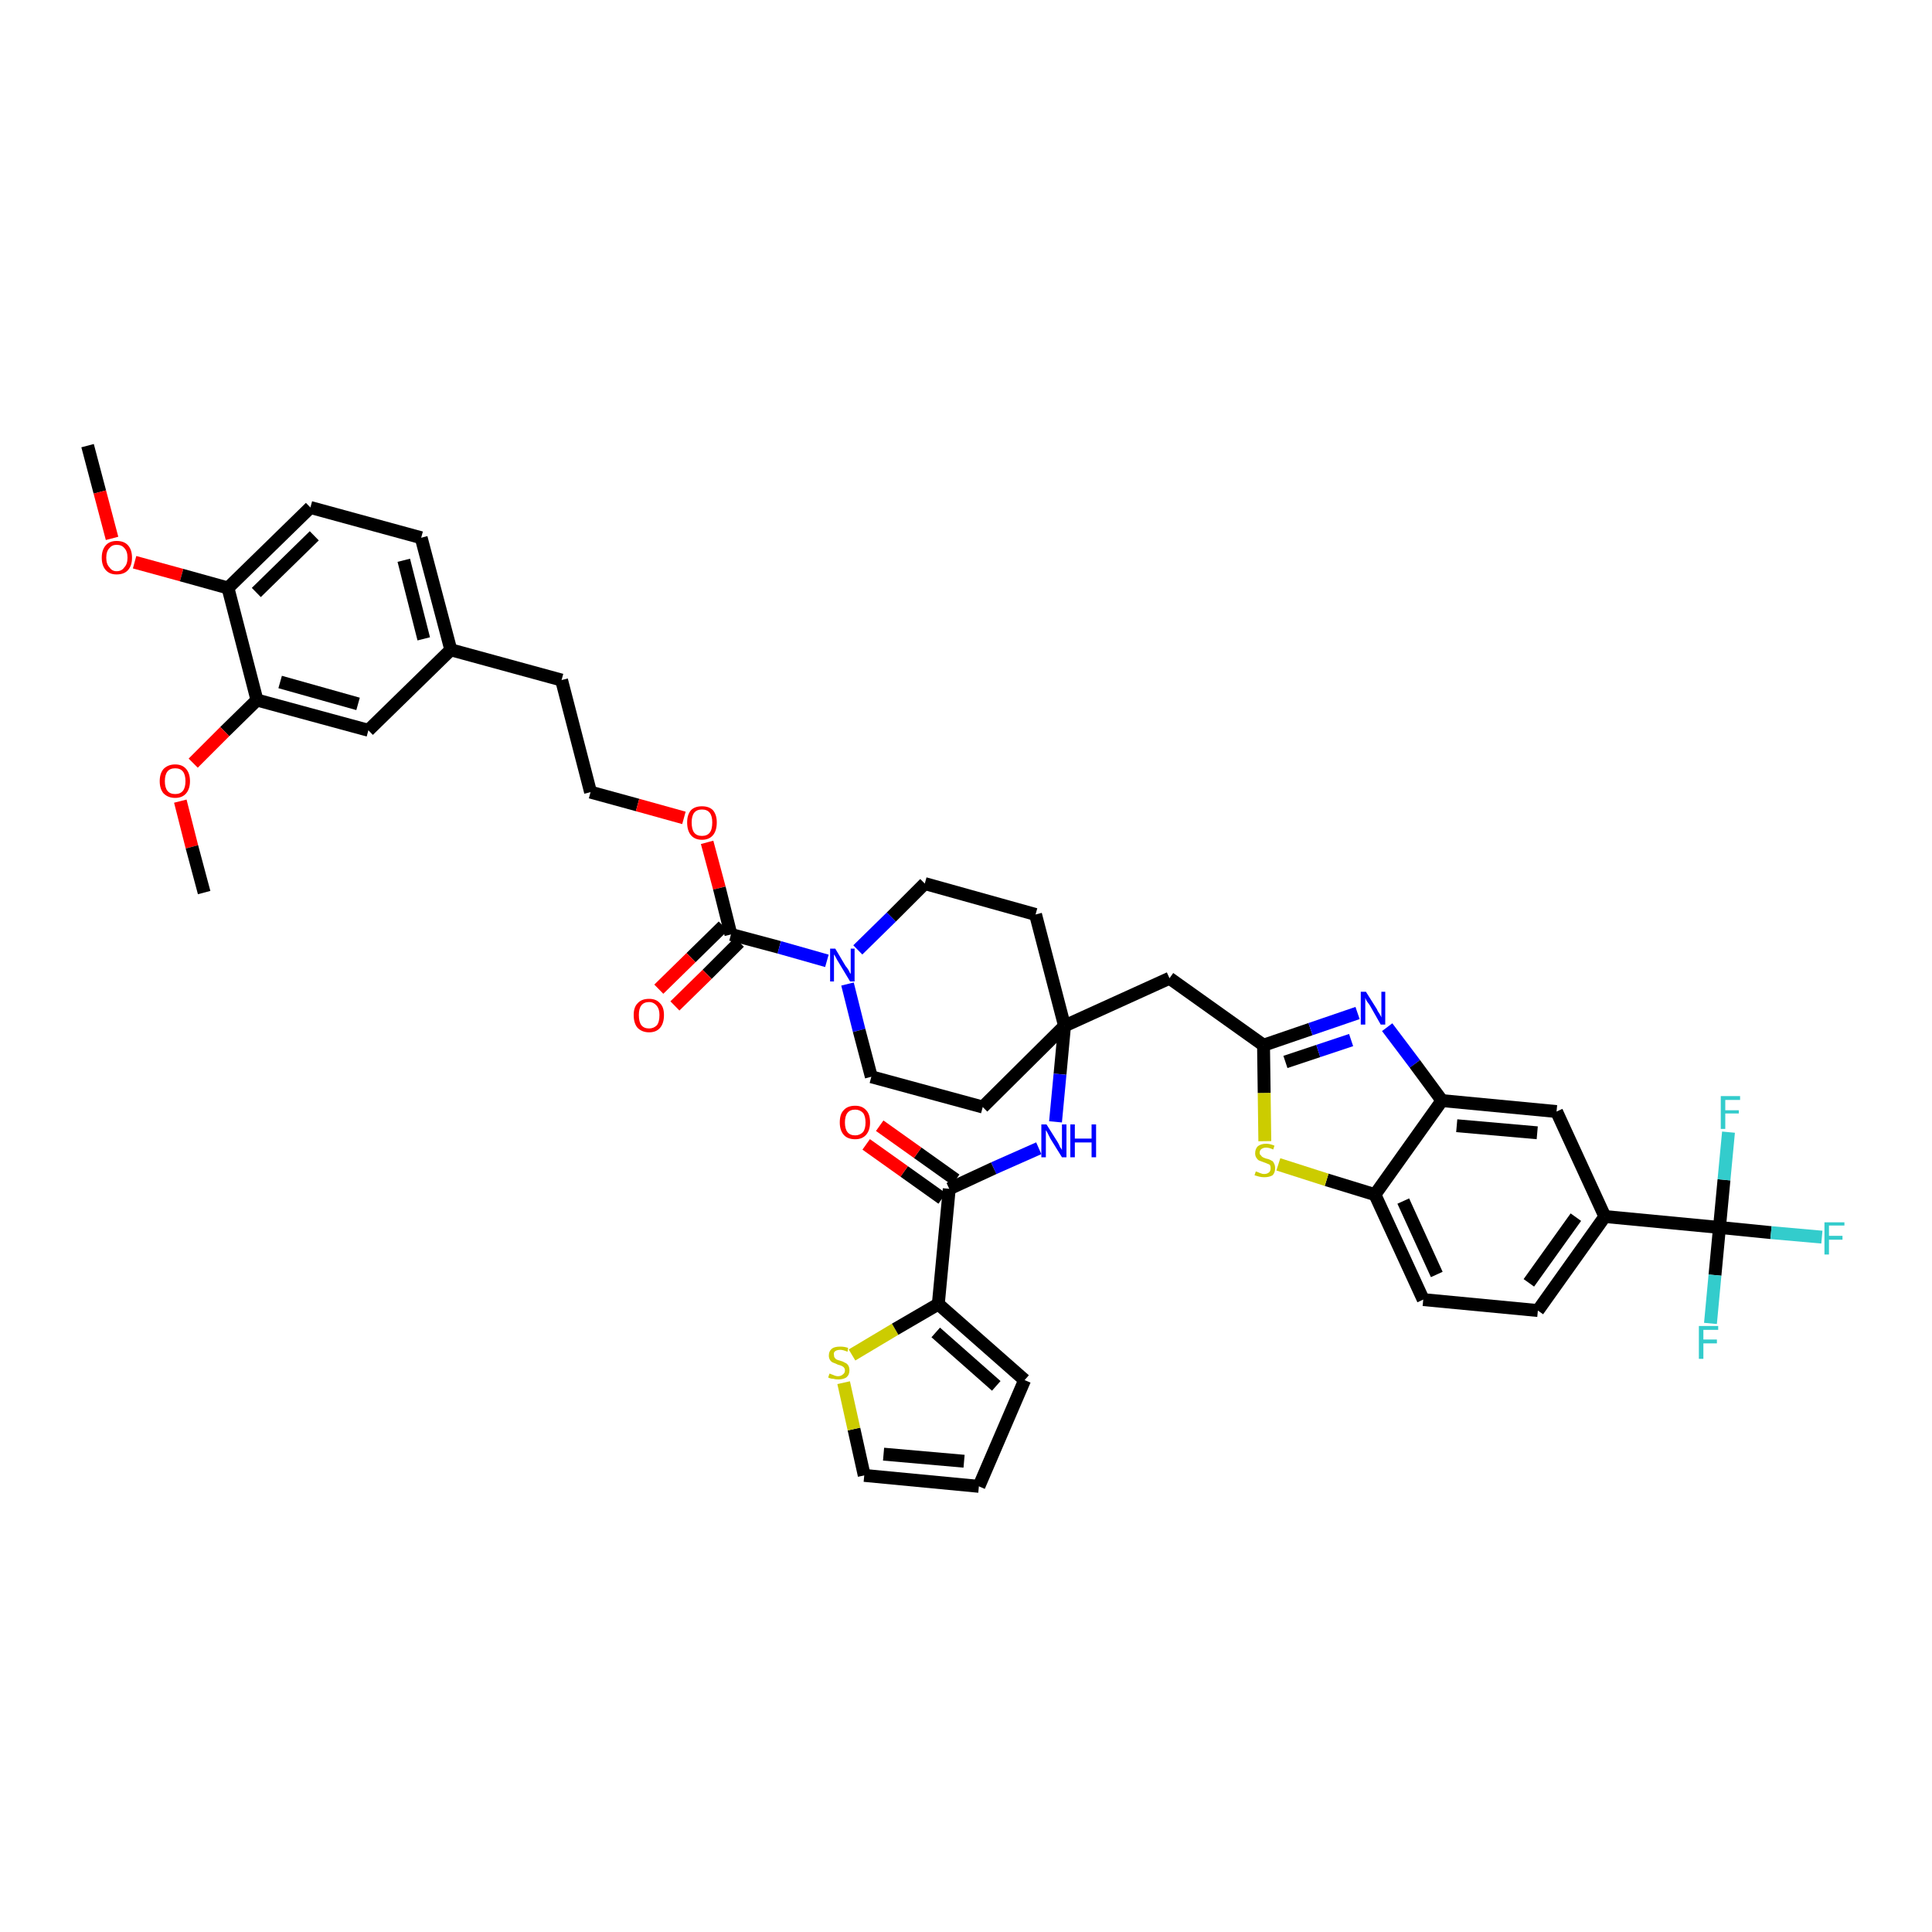 <?xml version='1.0' encoding='iso-8859-1'?>
<svg version='1.1' baseProfile='full'
              xmlns='http://www.w3.org/2000/svg'
                      xmlns:rdkit='http://www.rdkit.org/xml'
                      xmlns:xlink='http://www.w3.org/1999/xlink'
                  xml:space='preserve'
width='300px' height='300px' viewBox='0 0 300 300'>
<!-- END OF HEADER -->
<path class='bond-0 atom-0 atom-1' d='M 13.6,69.2 L 15.5,76.4' style='fill:none;fill-rule:evenodd;stroke:#000000;stroke-width:2.0px;stroke-linecap:butt;stroke-linejoin:miter;stroke-opacity:1' />
<path class='bond-0 atom-0 atom-1' d='M 15.5,76.4 L 17.4,83.6' style='fill:none;fill-rule:evenodd;stroke:#FF0000;stroke-width:2.0px;stroke-linecap:butt;stroke-linejoin:miter;stroke-opacity:1' />
<path class='bond-1 atom-1 atom-2' d='M 20.9,87.3 L 28.2,89.3' style='fill:none;fill-rule:evenodd;stroke:#FF0000;stroke-width:2.0px;stroke-linecap:butt;stroke-linejoin:miter;stroke-opacity:1' />
<path class='bond-1 atom-1 atom-2' d='M 28.2,89.3 L 35.4,91.3' style='fill:none;fill-rule:evenodd;stroke:#000000;stroke-width:2.0px;stroke-linecap:butt;stroke-linejoin:miter;stroke-opacity:1' />
<path class='bond-2 atom-2 atom-3' d='M 35.4,91.3 L 48.2,78.8' style='fill:none;fill-rule:evenodd;stroke:#000000;stroke-width:2.0px;stroke-linecap:butt;stroke-linejoin:miter;stroke-opacity:1' />
<path class='bond-2 atom-2 atom-3' d='M 39.8,92.0 L 48.8,83.2' style='fill:none;fill-rule:evenodd;stroke:#000000;stroke-width:2.0px;stroke-linecap:butt;stroke-linejoin:miter;stroke-opacity:1' />
<path class='bond-42 atom-40 atom-2' d='M 39.9,108.7 L 35.4,91.3' style='fill:none;fill-rule:evenodd;stroke:#000000;stroke-width:2.0px;stroke-linecap:butt;stroke-linejoin:miter;stroke-opacity:1' />
<path class='bond-3 atom-3 atom-4' d='M 48.2,78.8 L 65.4,83.5' style='fill:none;fill-rule:evenodd;stroke:#000000;stroke-width:2.0px;stroke-linecap:butt;stroke-linejoin:miter;stroke-opacity:1' />
<path class='bond-4 atom-4 atom-5' d='M 65.4,83.5 L 70.0,100.9' style='fill:none;fill-rule:evenodd;stroke:#000000;stroke-width:2.0px;stroke-linecap:butt;stroke-linejoin:miter;stroke-opacity:1' />
<path class='bond-4 atom-4 atom-5' d='M 62.7,87.0 L 65.8,99.2' style='fill:none;fill-rule:evenodd;stroke:#000000;stroke-width:2.0px;stroke-linecap:butt;stroke-linejoin:miter;stroke-opacity:1' />
<path class='bond-5 atom-5 atom-6' d='M 70.0,100.9 L 87.2,105.6' style='fill:none;fill-rule:evenodd;stroke:#000000;stroke-width:2.0px;stroke-linecap:butt;stroke-linejoin:miter;stroke-opacity:1' />
<path class='bond-38 atom-5 atom-39' d='M 70.0,100.9 L 57.2,113.4' style='fill:none;fill-rule:evenodd;stroke:#000000;stroke-width:2.0px;stroke-linecap:butt;stroke-linejoin:miter;stroke-opacity:1' />
<path class='bond-6 atom-6 atom-7' d='M 87.2,105.6 L 91.7,123.0' style='fill:none;fill-rule:evenodd;stroke:#000000;stroke-width:2.0px;stroke-linecap:butt;stroke-linejoin:miter;stroke-opacity:1' />
<path class='bond-7 atom-7 atom-8' d='M 91.7,123.0 L 99.0,125.0' style='fill:none;fill-rule:evenodd;stroke:#000000;stroke-width:2.0px;stroke-linecap:butt;stroke-linejoin:miter;stroke-opacity:1' />
<path class='bond-7 atom-7 atom-8' d='M 99.0,125.0 L 106.2,127.0' style='fill:none;fill-rule:evenodd;stroke:#FF0000;stroke-width:2.0px;stroke-linecap:butt;stroke-linejoin:miter;stroke-opacity:1' />
<path class='bond-8 atom-8 atom-9' d='M 109.8,130.8 L 111.7,137.9' style='fill:none;fill-rule:evenodd;stroke:#FF0000;stroke-width:2.0px;stroke-linecap:butt;stroke-linejoin:miter;stroke-opacity:1' />
<path class='bond-8 atom-8 atom-9' d='M 111.7,137.9 L 113.5,145.1' style='fill:none;fill-rule:evenodd;stroke:#000000;stroke-width:2.0px;stroke-linecap:butt;stroke-linejoin:miter;stroke-opacity:1' />
<path class='bond-9 atom-9 atom-10' d='M 112.3,143.8 L 107.3,148.7' style='fill:none;fill-rule:evenodd;stroke:#000000;stroke-width:2.0px;stroke-linecap:butt;stroke-linejoin:miter;stroke-opacity:1' />
<path class='bond-9 atom-9 atom-10' d='M 107.3,148.7 L 102.3,153.6' style='fill:none;fill-rule:evenodd;stroke:#FF0000;stroke-width:2.0px;stroke-linecap:butt;stroke-linejoin:miter;stroke-opacity:1' />
<path class='bond-9 atom-9 atom-10' d='M 114.8,146.3 L 109.8,151.3' style='fill:none;fill-rule:evenodd;stroke:#000000;stroke-width:2.0px;stroke-linecap:butt;stroke-linejoin:miter;stroke-opacity:1' />
<path class='bond-9 atom-9 atom-10' d='M 109.8,151.3 L 104.8,156.2' style='fill:none;fill-rule:evenodd;stroke:#FF0000;stroke-width:2.0px;stroke-linecap:butt;stroke-linejoin:miter;stroke-opacity:1' />
<path class='bond-10 atom-9 atom-11' d='M 113.5,145.1 L 121.0,147.1' style='fill:none;fill-rule:evenodd;stroke:#000000;stroke-width:2.0px;stroke-linecap:butt;stroke-linejoin:miter;stroke-opacity:1' />
<path class='bond-10 atom-9 atom-11' d='M 121.0,147.1 L 128.4,149.2' style='fill:none;fill-rule:evenodd;stroke:#0000FF;stroke-width:2.0px;stroke-linecap:butt;stroke-linejoin:miter;stroke-opacity:1' />
<path class='bond-11 atom-11 atom-12' d='M 131.6,152.8 L 133.4,160.0' style='fill:none;fill-rule:evenodd;stroke:#0000FF;stroke-width:2.0px;stroke-linecap:butt;stroke-linejoin:miter;stroke-opacity:1' />
<path class='bond-11 atom-11 atom-12' d='M 133.4,160.0 L 135.3,167.2' style='fill:none;fill-rule:evenodd;stroke:#000000;stroke-width:2.0px;stroke-linecap:butt;stroke-linejoin:miter;stroke-opacity:1' />
<path class='bond-43 atom-38 atom-11' d='M 143.6,137.2 L 138.4,142.4' style='fill:none;fill-rule:evenodd;stroke:#000000;stroke-width:2.0px;stroke-linecap:butt;stroke-linejoin:miter;stroke-opacity:1' />
<path class='bond-43 atom-38 atom-11' d='M 138.4,142.4 L 133.2,147.5' style='fill:none;fill-rule:evenodd;stroke:#0000FF;stroke-width:2.0px;stroke-linecap:butt;stroke-linejoin:miter;stroke-opacity:1' />
<path class='bond-12 atom-12 atom-13' d='M 135.3,167.2 L 152.6,171.9' style='fill:none;fill-rule:evenodd;stroke:#000000;stroke-width:2.0px;stroke-linecap:butt;stroke-linejoin:miter;stroke-opacity:1' />
<path class='bond-13 atom-13 atom-14' d='M 152.6,171.9 L 165.3,159.3' style='fill:none;fill-rule:evenodd;stroke:#000000;stroke-width:2.0px;stroke-linecap:butt;stroke-linejoin:miter;stroke-opacity:1' />
<path class='bond-14 atom-14 atom-15' d='M 165.3,159.3 L 181.6,151.9' style='fill:none;fill-rule:evenodd;stroke:#000000;stroke-width:2.0px;stroke-linecap:butt;stroke-linejoin:miter;stroke-opacity:1' />
<path class='bond-28 atom-14 atom-29' d='M 165.3,159.3 L 164.6,166.8' style='fill:none;fill-rule:evenodd;stroke:#000000;stroke-width:2.0px;stroke-linecap:butt;stroke-linejoin:miter;stroke-opacity:1' />
<path class='bond-28 atom-14 atom-29' d='M 164.6,166.8 L 163.9,174.2' style='fill:none;fill-rule:evenodd;stroke:#0000FF;stroke-width:2.0px;stroke-linecap:butt;stroke-linejoin:miter;stroke-opacity:1' />
<path class='bond-36 atom-14 atom-37' d='M 165.3,159.3 L 160.8,142.0' style='fill:none;fill-rule:evenodd;stroke:#000000;stroke-width:2.0px;stroke-linecap:butt;stroke-linejoin:miter;stroke-opacity:1' />
<path class='bond-15 atom-15 atom-16' d='M 181.6,151.9 L 196.2,162.3' style='fill:none;fill-rule:evenodd;stroke:#000000;stroke-width:2.0px;stroke-linecap:butt;stroke-linejoin:miter;stroke-opacity:1' />
<path class='bond-16 atom-16 atom-17' d='M 196.2,162.3 L 203.5,159.8' style='fill:none;fill-rule:evenodd;stroke:#000000;stroke-width:2.0px;stroke-linecap:butt;stroke-linejoin:miter;stroke-opacity:1' />
<path class='bond-16 atom-16 atom-17' d='M 203.5,159.8 L 210.8,157.3' style='fill:none;fill-rule:evenodd;stroke:#0000FF;stroke-width:2.0px;stroke-linecap:butt;stroke-linejoin:miter;stroke-opacity:1' />
<path class='bond-16 atom-16 atom-17' d='M 199.6,164.9 L 204.7,163.2' style='fill:none;fill-rule:evenodd;stroke:#000000;stroke-width:2.0px;stroke-linecap:butt;stroke-linejoin:miter;stroke-opacity:1' />
<path class='bond-16 atom-16 atom-17' d='M 204.7,163.2 L 209.8,161.5' style='fill:none;fill-rule:evenodd;stroke:#0000FF;stroke-width:2.0px;stroke-linecap:butt;stroke-linejoin:miter;stroke-opacity:1' />
<path class='bond-44 atom-28 atom-16' d='M 196.4,177.2 L 196.3,169.7' style='fill:none;fill-rule:evenodd;stroke:#CCCC00;stroke-width:2.0px;stroke-linecap:butt;stroke-linejoin:miter;stroke-opacity:1' />
<path class='bond-44 atom-28 atom-16' d='M 196.3,169.7 L 196.2,162.3' style='fill:none;fill-rule:evenodd;stroke:#000000;stroke-width:2.0px;stroke-linecap:butt;stroke-linejoin:miter;stroke-opacity:1' />
<path class='bond-17 atom-17 atom-18' d='M 215.4,159.5 L 219.7,165.2' style='fill:none;fill-rule:evenodd;stroke:#0000FF;stroke-width:2.0px;stroke-linecap:butt;stroke-linejoin:miter;stroke-opacity:1' />
<path class='bond-17 atom-17 atom-18' d='M 219.7,165.2 L 223.9,170.9' style='fill:none;fill-rule:evenodd;stroke:#000000;stroke-width:2.0px;stroke-linecap:butt;stroke-linejoin:miter;stroke-opacity:1' />
<path class='bond-18 atom-18 atom-19' d='M 223.9,170.9 L 241.7,172.6' style='fill:none;fill-rule:evenodd;stroke:#000000;stroke-width:2.0px;stroke-linecap:butt;stroke-linejoin:miter;stroke-opacity:1' />
<path class='bond-18 atom-18 atom-19' d='M 226.2,174.8 L 238.7,175.9' style='fill:none;fill-rule:evenodd;stroke:#000000;stroke-width:2.0px;stroke-linecap:butt;stroke-linejoin:miter;stroke-opacity:1' />
<path class='bond-46 atom-27 atom-18' d='M 213.5,185.5 L 223.9,170.9' style='fill:none;fill-rule:evenodd;stroke:#000000;stroke-width:2.0px;stroke-linecap:butt;stroke-linejoin:miter;stroke-opacity:1' />
<path class='bond-19 atom-19 atom-20' d='M 241.7,172.6 L 249.2,188.9' style='fill:none;fill-rule:evenodd;stroke:#000000;stroke-width:2.0px;stroke-linecap:butt;stroke-linejoin:miter;stroke-opacity:1' />
<path class='bond-20 atom-20 atom-21' d='M 249.2,188.9 L 267.0,190.6' style='fill:none;fill-rule:evenodd;stroke:#000000;stroke-width:2.0px;stroke-linecap:butt;stroke-linejoin:miter;stroke-opacity:1' />
<path class='bond-24 atom-20 atom-25' d='M 249.2,188.9 L 238.8,203.5' style='fill:none;fill-rule:evenodd;stroke:#000000;stroke-width:2.0px;stroke-linecap:butt;stroke-linejoin:miter;stroke-opacity:1' />
<path class='bond-24 atom-20 atom-25' d='M 244.7,189.0 L 237.4,199.2' style='fill:none;fill-rule:evenodd;stroke:#000000;stroke-width:2.0px;stroke-linecap:butt;stroke-linejoin:miter;stroke-opacity:1' />
<path class='bond-21 atom-21 atom-22' d='M 267.0,190.6 L 275.0,191.4' style='fill:none;fill-rule:evenodd;stroke:#000000;stroke-width:2.0px;stroke-linecap:butt;stroke-linejoin:miter;stroke-opacity:1' />
<path class='bond-21 atom-21 atom-22' d='M 275.0,191.4 L 282.9,192.1' style='fill:none;fill-rule:evenodd;stroke:#33CCCC;stroke-width:2.0px;stroke-linecap:butt;stroke-linejoin:miter;stroke-opacity:1' />
<path class='bond-22 atom-21 atom-23' d='M 267.0,190.6 L 266.3,198.0' style='fill:none;fill-rule:evenodd;stroke:#000000;stroke-width:2.0px;stroke-linecap:butt;stroke-linejoin:miter;stroke-opacity:1' />
<path class='bond-22 atom-21 atom-23' d='M 266.3,198.0 L 265.6,205.5' style='fill:none;fill-rule:evenodd;stroke:#33CCCC;stroke-width:2.0px;stroke-linecap:butt;stroke-linejoin:miter;stroke-opacity:1' />
<path class='bond-23 atom-21 atom-24' d='M 267.0,190.6 L 267.7,183.2' style='fill:none;fill-rule:evenodd;stroke:#000000;stroke-width:2.0px;stroke-linecap:butt;stroke-linejoin:miter;stroke-opacity:1' />
<path class='bond-23 atom-21 atom-24' d='M 267.7,183.2 L 268.4,175.8' style='fill:none;fill-rule:evenodd;stroke:#33CCCC;stroke-width:2.0px;stroke-linecap:butt;stroke-linejoin:miter;stroke-opacity:1' />
<path class='bond-25 atom-25 atom-26' d='M 238.8,203.5 L 221.0,201.8' style='fill:none;fill-rule:evenodd;stroke:#000000;stroke-width:2.0px;stroke-linecap:butt;stroke-linejoin:miter;stroke-opacity:1' />
<path class='bond-26 atom-26 atom-27' d='M 221.0,201.8 L 213.5,185.5' style='fill:none;fill-rule:evenodd;stroke:#000000;stroke-width:2.0px;stroke-linecap:butt;stroke-linejoin:miter;stroke-opacity:1' />
<path class='bond-26 atom-26 atom-27' d='M 223.1,197.9 L 217.9,186.5' style='fill:none;fill-rule:evenodd;stroke:#000000;stroke-width:2.0px;stroke-linecap:butt;stroke-linejoin:miter;stroke-opacity:1' />
<path class='bond-27 atom-27 atom-28' d='M 213.5,185.5 L 206.0,183.2' style='fill:none;fill-rule:evenodd;stroke:#000000;stroke-width:2.0px;stroke-linecap:butt;stroke-linejoin:miter;stroke-opacity:1' />
<path class='bond-27 atom-27 atom-28' d='M 206.0,183.2 L 198.5,180.8' style='fill:none;fill-rule:evenodd;stroke:#CCCC00;stroke-width:2.0px;stroke-linecap:butt;stroke-linejoin:miter;stroke-opacity:1' />
<path class='bond-29 atom-29 atom-30' d='M 161.3,178.3 L 154.3,181.4' style='fill:none;fill-rule:evenodd;stroke:#0000FF;stroke-width:2.0px;stroke-linecap:butt;stroke-linejoin:miter;stroke-opacity:1' />
<path class='bond-29 atom-29 atom-30' d='M 154.3,181.4 L 147.4,184.6' style='fill:none;fill-rule:evenodd;stroke:#000000;stroke-width:2.0px;stroke-linecap:butt;stroke-linejoin:miter;stroke-opacity:1' />
<path class='bond-30 atom-30 atom-31' d='M 148.4,183.2 L 142.5,179.0' style='fill:none;fill-rule:evenodd;stroke:#000000;stroke-width:2.0px;stroke-linecap:butt;stroke-linejoin:miter;stroke-opacity:1' />
<path class='bond-30 atom-30 atom-31' d='M 142.5,179.0 L 136.6,174.8' style='fill:none;fill-rule:evenodd;stroke:#FF0000;stroke-width:2.0px;stroke-linecap:butt;stroke-linejoin:miter;stroke-opacity:1' />
<path class='bond-30 atom-30 atom-31' d='M 146.3,186.1 L 140.4,181.9' style='fill:none;fill-rule:evenodd;stroke:#000000;stroke-width:2.0px;stroke-linecap:butt;stroke-linejoin:miter;stroke-opacity:1' />
<path class='bond-30 atom-30 atom-31' d='M 140.4,181.9 L 134.5,177.7' style='fill:none;fill-rule:evenodd;stroke:#FF0000;stroke-width:2.0px;stroke-linecap:butt;stroke-linejoin:miter;stroke-opacity:1' />
<path class='bond-31 atom-30 atom-32' d='M 147.4,184.6 L 145.7,202.5' style='fill:none;fill-rule:evenodd;stroke:#000000;stroke-width:2.0px;stroke-linecap:butt;stroke-linejoin:miter;stroke-opacity:1' />
<path class='bond-32 atom-32 atom-33' d='M 145.7,202.5 L 159.1,214.3' style='fill:none;fill-rule:evenodd;stroke:#000000;stroke-width:2.0px;stroke-linecap:butt;stroke-linejoin:miter;stroke-opacity:1' />
<path class='bond-32 atom-32 atom-33' d='M 145.3,206.9 L 154.7,215.2' style='fill:none;fill-rule:evenodd;stroke:#000000;stroke-width:2.0px;stroke-linecap:butt;stroke-linejoin:miter;stroke-opacity:1' />
<path class='bond-45 atom-36 atom-32' d='M 132.3,210.4 L 139.0,206.4' style='fill:none;fill-rule:evenodd;stroke:#CCCC00;stroke-width:2.0px;stroke-linecap:butt;stroke-linejoin:miter;stroke-opacity:1' />
<path class='bond-45 atom-36 atom-32' d='M 139.0,206.4 L 145.7,202.5' style='fill:none;fill-rule:evenodd;stroke:#000000;stroke-width:2.0px;stroke-linecap:butt;stroke-linejoin:miter;stroke-opacity:1' />
<path class='bond-33 atom-33 atom-34' d='M 159.1,214.3 L 152.0,230.8' style='fill:none;fill-rule:evenodd;stroke:#000000;stroke-width:2.0px;stroke-linecap:butt;stroke-linejoin:miter;stroke-opacity:1' />
<path class='bond-34 atom-34 atom-35' d='M 152.0,230.8 L 134.2,229.1' style='fill:none;fill-rule:evenodd;stroke:#000000;stroke-width:2.0px;stroke-linecap:butt;stroke-linejoin:miter;stroke-opacity:1' />
<path class='bond-34 atom-34 atom-35' d='M 149.7,226.9 L 137.2,225.8' style='fill:none;fill-rule:evenodd;stroke:#000000;stroke-width:2.0px;stroke-linecap:butt;stroke-linejoin:miter;stroke-opacity:1' />
<path class='bond-35 atom-35 atom-36' d='M 134.2,229.1 L 132.6,221.9' style='fill:none;fill-rule:evenodd;stroke:#000000;stroke-width:2.0px;stroke-linecap:butt;stroke-linejoin:miter;stroke-opacity:1' />
<path class='bond-35 atom-35 atom-36' d='M 132.6,221.9 L 131.0,214.7' style='fill:none;fill-rule:evenodd;stroke:#CCCC00;stroke-width:2.0px;stroke-linecap:butt;stroke-linejoin:miter;stroke-opacity:1' />
<path class='bond-37 atom-37 atom-38' d='M 160.8,142.0 L 143.6,137.2' style='fill:none;fill-rule:evenodd;stroke:#000000;stroke-width:2.0px;stroke-linecap:butt;stroke-linejoin:miter;stroke-opacity:1' />
<path class='bond-39 atom-39 atom-40' d='M 57.2,113.4 L 39.9,108.7' style='fill:none;fill-rule:evenodd;stroke:#000000;stroke-width:2.0px;stroke-linecap:butt;stroke-linejoin:miter;stroke-opacity:1' />
<path class='bond-39 atom-39 atom-40' d='M 55.6,109.3 L 43.5,105.9' style='fill:none;fill-rule:evenodd;stroke:#000000;stroke-width:2.0px;stroke-linecap:butt;stroke-linejoin:miter;stroke-opacity:1' />
<path class='bond-40 atom-40 atom-41' d='M 39.9,108.7 L 34.9,113.6' style='fill:none;fill-rule:evenodd;stroke:#000000;stroke-width:2.0px;stroke-linecap:butt;stroke-linejoin:miter;stroke-opacity:1' />
<path class='bond-40 atom-40 atom-41' d='M 34.9,113.6 L 30.0,118.5' style='fill:none;fill-rule:evenodd;stroke:#FF0000;stroke-width:2.0px;stroke-linecap:butt;stroke-linejoin:miter;stroke-opacity:1' />
<path class='bond-41 atom-41 atom-42' d='M 28.0,124.4 L 29.8,131.5' style='fill:none;fill-rule:evenodd;stroke:#FF0000;stroke-width:2.0px;stroke-linecap:butt;stroke-linejoin:miter;stroke-opacity:1' />
<path class='bond-41 atom-41 atom-42' d='M 29.8,131.5 L 31.7,138.6' style='fill:none;fill-rule:evenodd;stroke:#000000;stroke-width:2.0px;stroke-linecap:butt;stroke-linejoin:miter;stroke-opacity:1' />
<path  class='atom-1' d='M 15.8 86.6
Q 15.8 85.4, 16.4 84.7
Q 17.0 84.0, 18.1 84.0
Q 19.3 84.0, 19.9 84.7
Q 20.5 85.4, 20.5 86.6
Q 20.5 87.8, 19.9 88.5
Q 19.3 89.2, 18.1 89.2
Q 17.0 89.2, 16.4 88.5
Q 15.8 87.8, 15.8 86.6
M 18.1 88.7
Q 18.9 88.7, 19.3 88.1
Q 19.8 87.6, 19.8 86.6
Q 19.8 85.6, 19.3 85.1
Q 18.9 84.6, 18.1 84.6
Q 17.4 84.6, 17.0 85.1
Q 16.5 85.6, 16.5 86.6
Q 16.5 87.6, 17.0 88.1
Q 17.4 88.7, 18.1 88.7
' fill='#FF0000'/>
<path  class='atom-8' d='M 106.7 127.7
Q 106.7 126.5, 107.3 125.8
Q 107.9 125.2, 109.0 125.2
Q 110.1 125.2, 110.7 125.8
Q 111.3 126.5, 111.3 127.7
Q 111.3 129.0, 110.7 129.7
Q 110.1 130.4, 109.0 130.4
Q 107.9 130.4, 107.3 129.7
Q 106.7 129.0, 106.7 127.7
M 109.0 129.8
Q 109.8 129.8, 110.2 129.3
Q 110.6 128.8, 110.6 127.7
Q 110.6 126.7, 110.2 126.2
Q 109.8 125.7, 109.0 125.7
Q 108.2 125.7, 107.8 126.2
Q 107.4 126.7, 107.4 127.7
Q 107.4 128.8, 107.8 129.3
Q 108.2 129.8, 109.0 129.8
' fill='#FF0000'/>
<path  class='atom-10' d='M 98.4 157.6
Q 98.4 156.4, 99.0 155.8
Q 99.6 155.1, 100.8 155.1
Q 101.9 155.1, 102.5 155.8
Q 103.1 156.4, 103.1 157.6
Q 103.1 158.9, 102.5 159.6
Q 101.9 160.3, 100.8 160.3
Q 99.7 160.3, 99.0 159.6
Q 98.4 158.9, 98.4 157.6
M 100.8 159.7
Q 101.5 159.7, 102.0 159.2
Q 102.4 158.7, 102.4 157.6
Q 102.4 156.7, 102.0 156.2
Q 101.5 155.6, 100.8 155.6
Q 100.0 155.6, 99.6 156.1
Q 99.2 156.6, 99.2 157.6
Q 99.2 158.7, 99.6 159.2
Q 100.0 159.7, 100.8 159.7
' fill='#FF0000'/>
<path  class='atom-11' d='M 129.7 147.3
L 131.3 150.0
Q 131.5 150.2, 131.8 150.7
Q 132.0 151.2, 132.1 151.2
L 132.1 147.3
L 132.7 147.3
L 132.7 152.4
L 132.0 152.4
L 130.2 149.4
Q 130.0 149.1, 129.8 148.7
Q 129.6 148.3, 129.5 148.2
L 129.5 152.4
L 128.9 152.4
L 128.9 147.3
L 129.7 147.3
' fill='#0000FF'/>
<path  class='atom-17' d='M 212.1 154.0
L 213.8 156.7
Q 213.9 157.0, 214.2 157.4
Q 214.5 157.9, 214.5 158.0
L 214.5 154.0
L 215.1 154.0
L 215.1 159.1
L 214.4 159.1
L 212.7 156.1
Q 212.5 155.8, 212.2 155.4
Q 212.0 155.0, 212.0 154.9
L 212.0 159.1
L 211.3 159.1
L 211.3 154.0
L 212.1 154.0
' fill='#0000FF'/>
<path  class='atom-22' d='M 283.3 189.8
L 286.4 189.8
L 286.4 190.3
L 284.0 190.3
L 284.0 191.9
L 286.1 191.9
L 286.1 192.5
L 284.0 192.5
L 284.0 194.8
L 283.3 194.8
L 283.3 189.8
' fill='#33CCCC'/>
<path  class='atom-23' d='M 263.8 205.9
L 266.8 205.9
L 266.8 206.5
L 264.5 206.5
L 264.5 208.0
L 266.6 208.0
L 266.6 208.6
L 264.5 208.6
L 264.5 211.0
L 263.8 211.0
L 263.8 205.9
' fill='#33CCCC'/>
<path  class='atom-24' d='M 267.2 170.2
L 270.2 170.2
L 270.2 170.8
L 267.9 170.8
L 267.9 172.4
L 270.0 172.4
L 270.0 172.9
L 267.9 172.9
L 267.9 175.3
L 267.2 175.3
L 267.2 170.2
' fill='#33CCCC'/>
<path  class='atom-28' d='M 195.0 181.9
Q 195.0 181.9, 195.3 182.0
Q 195.5 182.1, 195.8 182.2
Q 196.0 182.3, 196.3 182.3
Q 196.8 182.3, 197.1 182.0
Q 197.3 181.8, 197.3 181.4
Q 197.3 181.1, 197.2 180.9
Q 197.1 180.8, 196.8 180.7
Q 196.6 180.6, 196.3 180.5
Q 195.8 180.3, 195.5 180.2
Q 195.3 180.1, 195.1 179.8
Q 194.9 179.5, 194.9 179.1
Q 194.9 178.4, 195.3 178.0
Q 195.8 177.6, 196.6 177.6
Q 197.2 177.6, 197.9 177.9
L 197.7 178.5
Q 197.1 178.2, 196.6 178.2
Q 196.2 178.2, 195.9 178.4
Q 195.6 178.6, 195.6 179.0
Q 195.6 179.3, 195.8 179.4
Q 195.9 179.6, 196.1 179.7
Q 196.3 179.8, 196.6 179.9
Q 197.1 180.0, 197.4 180.2
Q 197.7 180.3, 197.8 180.6
Q 198.0 180.9, 198.0 181.4
Q 198.0 182.1, 197.6 182.5
Q 197.1 182.8, 196.3 182.8
Q 195.9 182.8, 195.5 182.7
Q 195.2 182.6, 194.8 182.5
L 195.0 181.9
' fill='#CCCC00'/>
<path  class='atom-29' d='M 162.5 174.6
L 164.2 177.3
Q 164.4 177.6, 164.6 178.1
Q 164.9 178.5, 164.9 178.6
L 164.9 174.6
L 165.6 174.6
L 165.6 179.7
L 164.9 179.7
L 163.1 176.8
Q 162.9 176.4, 162.7 176.0
Q 162.5 175.6, 162.4 175.5
L 162.4 179.7
L 161.7 179.7
L 161.7 174.6
L 162.5 174.6
' fill='#0000FF'/>
<path  class='atom-29' d='M 166.2 174.6
L 166.9 174.6
L 166.9 176.8
L 169.5 176.8
L 169.5 174.6
L 170.2 174.6
L 170.2 179.7
L 169.5 179.7
L 169.5 177.4
L 166.9 177.4
L 166.9 179.7
L 166.2 179.7
L 166.2 174.6
' fill='#0000FF'/>
<path  class='atom-31' d='M 130.4 174.3
Q 130.4 173.0, 131.0 172.4
Q 131.6 171.7, 132.8 171.7
Q 133.9 171.7, 134.5 172.4
Q 135.1 173.0, 135.1 174.3
Q 135.1 175.5, 134.5 176.2
Q 133.9 176.9, 132.8 176.9
Q 131.6 176.9, 131.0 176.2
Q 130.4 175.5, 130.4 174.3
M 132.8 176.3
Q 133.5 176.3, 134.0 175.8
Q 134.4 175.3, 134.4 174.3
Q 134.4 173.3, 134.0 172.8
Q 133.5 172.3, 132.8 172.3
Q 132.0 172.3, 131.6 172.8
Q 131.2 173.3, 131.2 174.3
Q 131.2 175.3, 131.6 175.8
Q 132.0 176.3, 132.8 176.3
' fill='#FF0000'/>
<path  class='atom-36' d='M 128.8 213.3
Q 128.9 213.3, 129.1 213.4
Q 129.4 213.5, 129.6 213.6
Q 129.9 213.7, 130.1 213.7
Q 130.6 213.7, 130.9 213.4
Q 131.2 213.2, 131.2 212.8
Q 131.2 212.5, 131.0 212.3
Q 130.9 212.2, 130.7 212.1
Q 130.5 212.0, 130.1 211.9
Q 129.7 211.7, 129.4 211.6
Q 129.1 211.5, 128.9 211.2
Q 128.7 210.9, 128.7 210.5
Q 128.7 209.8, 129.2 209.4
Q 129.6 209.1, 130.5 209.1
Q 131.1 209.1, 131.7 209.3
L 131.6 209.9
Q 130.9 209.6, 130.5 209.6
Q 130.0 209.6, 129.7 209.8
Q 129.4 210.0, 129.5 210.4
Q 129.5 210.7, 129.6 210.8
Q 129.7 211.0, 129.9 211.1
Q 130.1 211.2, 130.5 211.3
Q 130.9 211.4, 131.2 211.6
Q 131.5 211.7, 131.7 212.0
Q 131.9 212.3, 131.9 212.8
Q 131.9 213.5, 131.4 213.9
Q 130.9 214.2, 130.2 214.2
Q 129.7 214.2, 129.4 214.1
Q 129.0 214.1, 128.6 213.9
L 128.8 213.3
' fill='#CCCC00'/>
<path  class='atom-41' d='M 24.8 121.3
Q 24.8 120.1, 25.4 119.4
Q 26.1 118.7, 27.2 118.7
Q 28.3 118.7, 28.9 119.4
Q 29.5 120.1, 29.5 121.3
Q 29.5 122.5, 28.9 123.2
Q 28.3 123.9, 27.2 123.9
Q 26.1 123.9, 25.4 123.2
Q 24.8 122.5, 24.8 121.3
M 27.2 123.3
Q 28.0 123.3, 28.4 122.8
Q 28.8 122.3, 28.8 121.3
Q 28.8 120.3, 28.4 119.8
Q 28.0 119.3, 27.2 119.3
Q 26.4 119.3, 26.0 119.8
Q 25.6 120.3, 25.6 121.3
Q 25.6 122.3, 26.0 122.8
Q 26.4 123.3, 27.2 123.3
' fill='#FF0000'/>
</svg>
